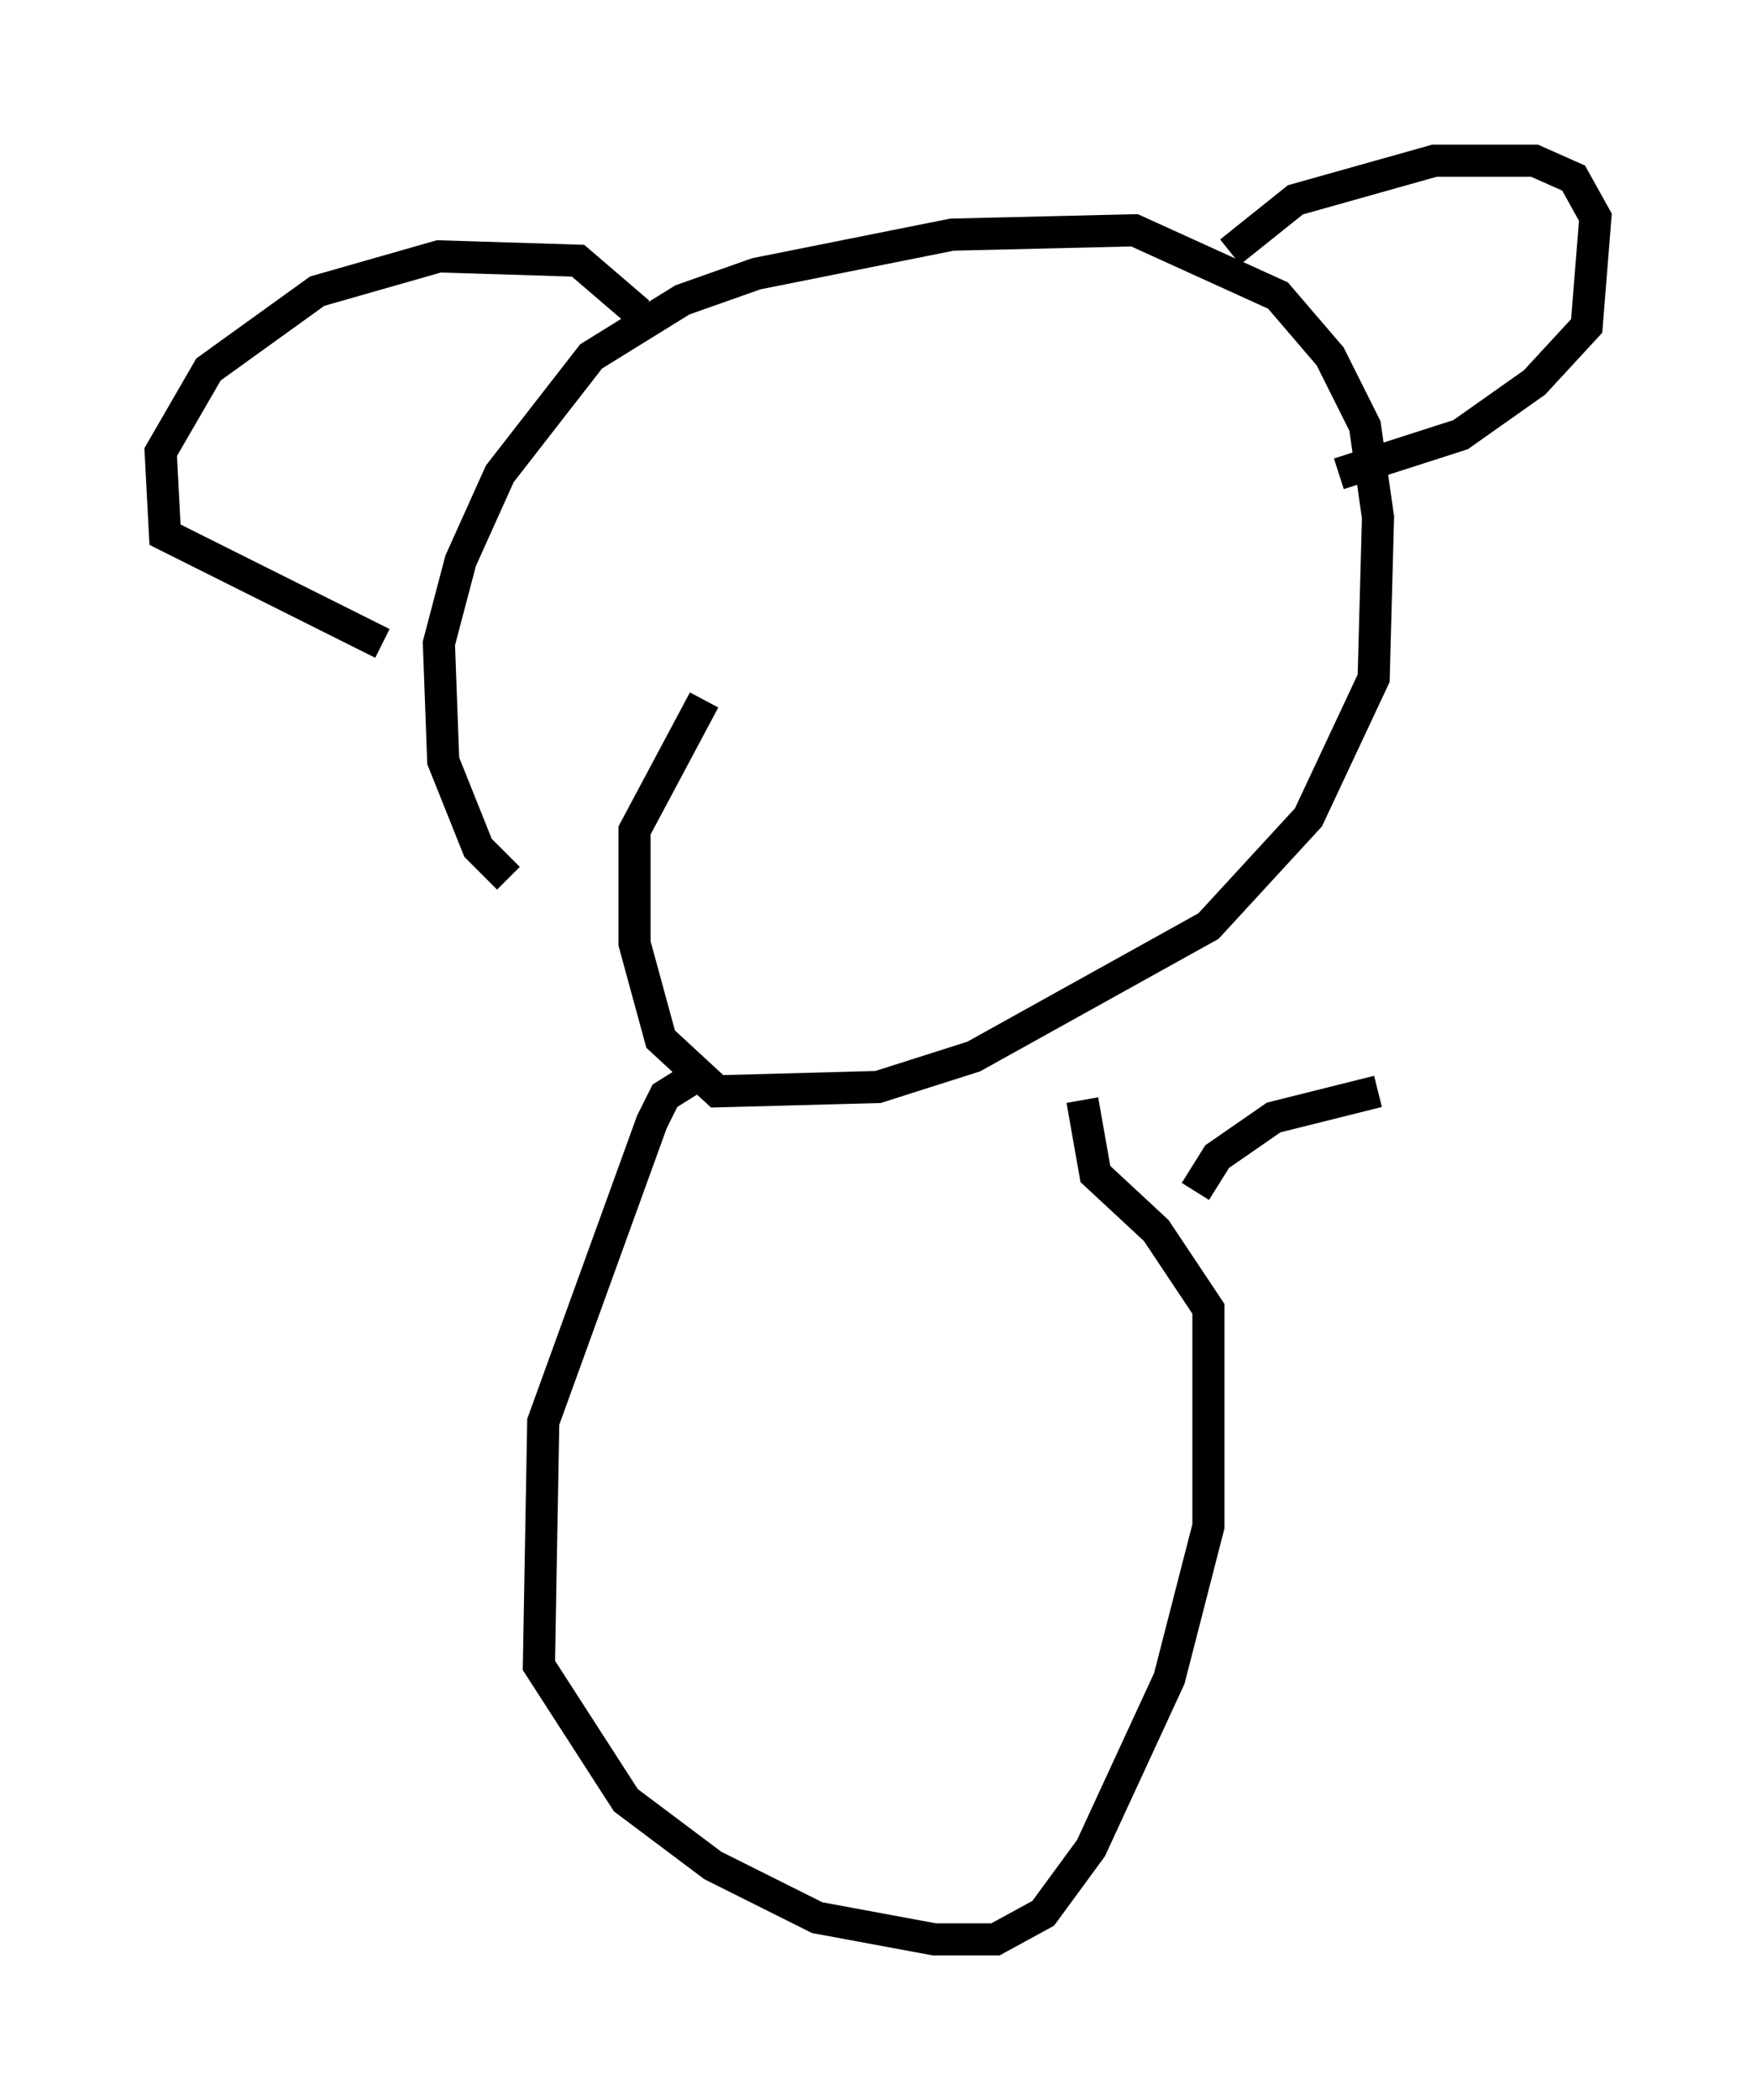 <?xml version="1.0" encoding="utf-8" ?>
<svg baseProfile="full" height="65.344" version="1.1" width="54.654" xmlns="http://www.w3.org/2000/svg" xmlns:ev="http://www.w3.org/2001/xml-events" xmlns:xlink="http://www.w3.org/1999/xlink"><defs /><rect fill="white" height="65.344" width="54.654" x="0" y="0" /><path d="M23.538, 31.793 m-7.713, -4.465 l-0.947, -0.947 -1.083, -2.706 l-0.135, -3.654 0.677, -2.571 l1.218, -2.706 2.842, -3.654 l2.842, -1.759 2.3, -0.812 l6.089, -1.218 5.683, -0.135 l4.465, 2.03 1.624, 1.894 l1.083, 2.165 0.406, 2.842 l-0.135, 5.007 -2.03, 4.33 l-3.112, 3.383 -7.307, 4.059 l-2.977, 0.947 -5.007, 0.135 l-1.759, -1.624 -0.812, -2.977 l0.0, -3.518 2.165, -4.059 m16.373, -13.938 l2.03, -1.624 4.33, -1.218 l3.112, 0.0 1.218, 0.541 l0.677, 1.218 -0.271, 3.383 l-1.624, 1.759 -2.3, 1.624 l-3.789, 1.218 m-21.786, -5.007 l-1.894, -1.624 -4.33, -0.135 l-3.789, 1.083 -3.383, 2.436 l-1.488, 2.571 0.135, 2.571 l6.766, 3.383 m9.878, 13.396 l-1.083, 0.677 -0.406, 0.812 l-3.383, 9.337 -0.135, 7.578 l2.706, 4.195 2.706, 2.03 l3.248, 1.624 3.654, 0.677 l1.894, 0.0 1.488, -0.812 l1.488, -2.03 2.436, -5.277 l1.218, -4.736 0.0, -6.766 l-1.624, -2.436 -1.894, -1.759 l-0.406, -2.3 m3.518, 2.842 l0.677, -1.083 1.759, -1.218 l3.248, -0.812 " fill="none" stroke="black" stroke-width="1" /></svg>